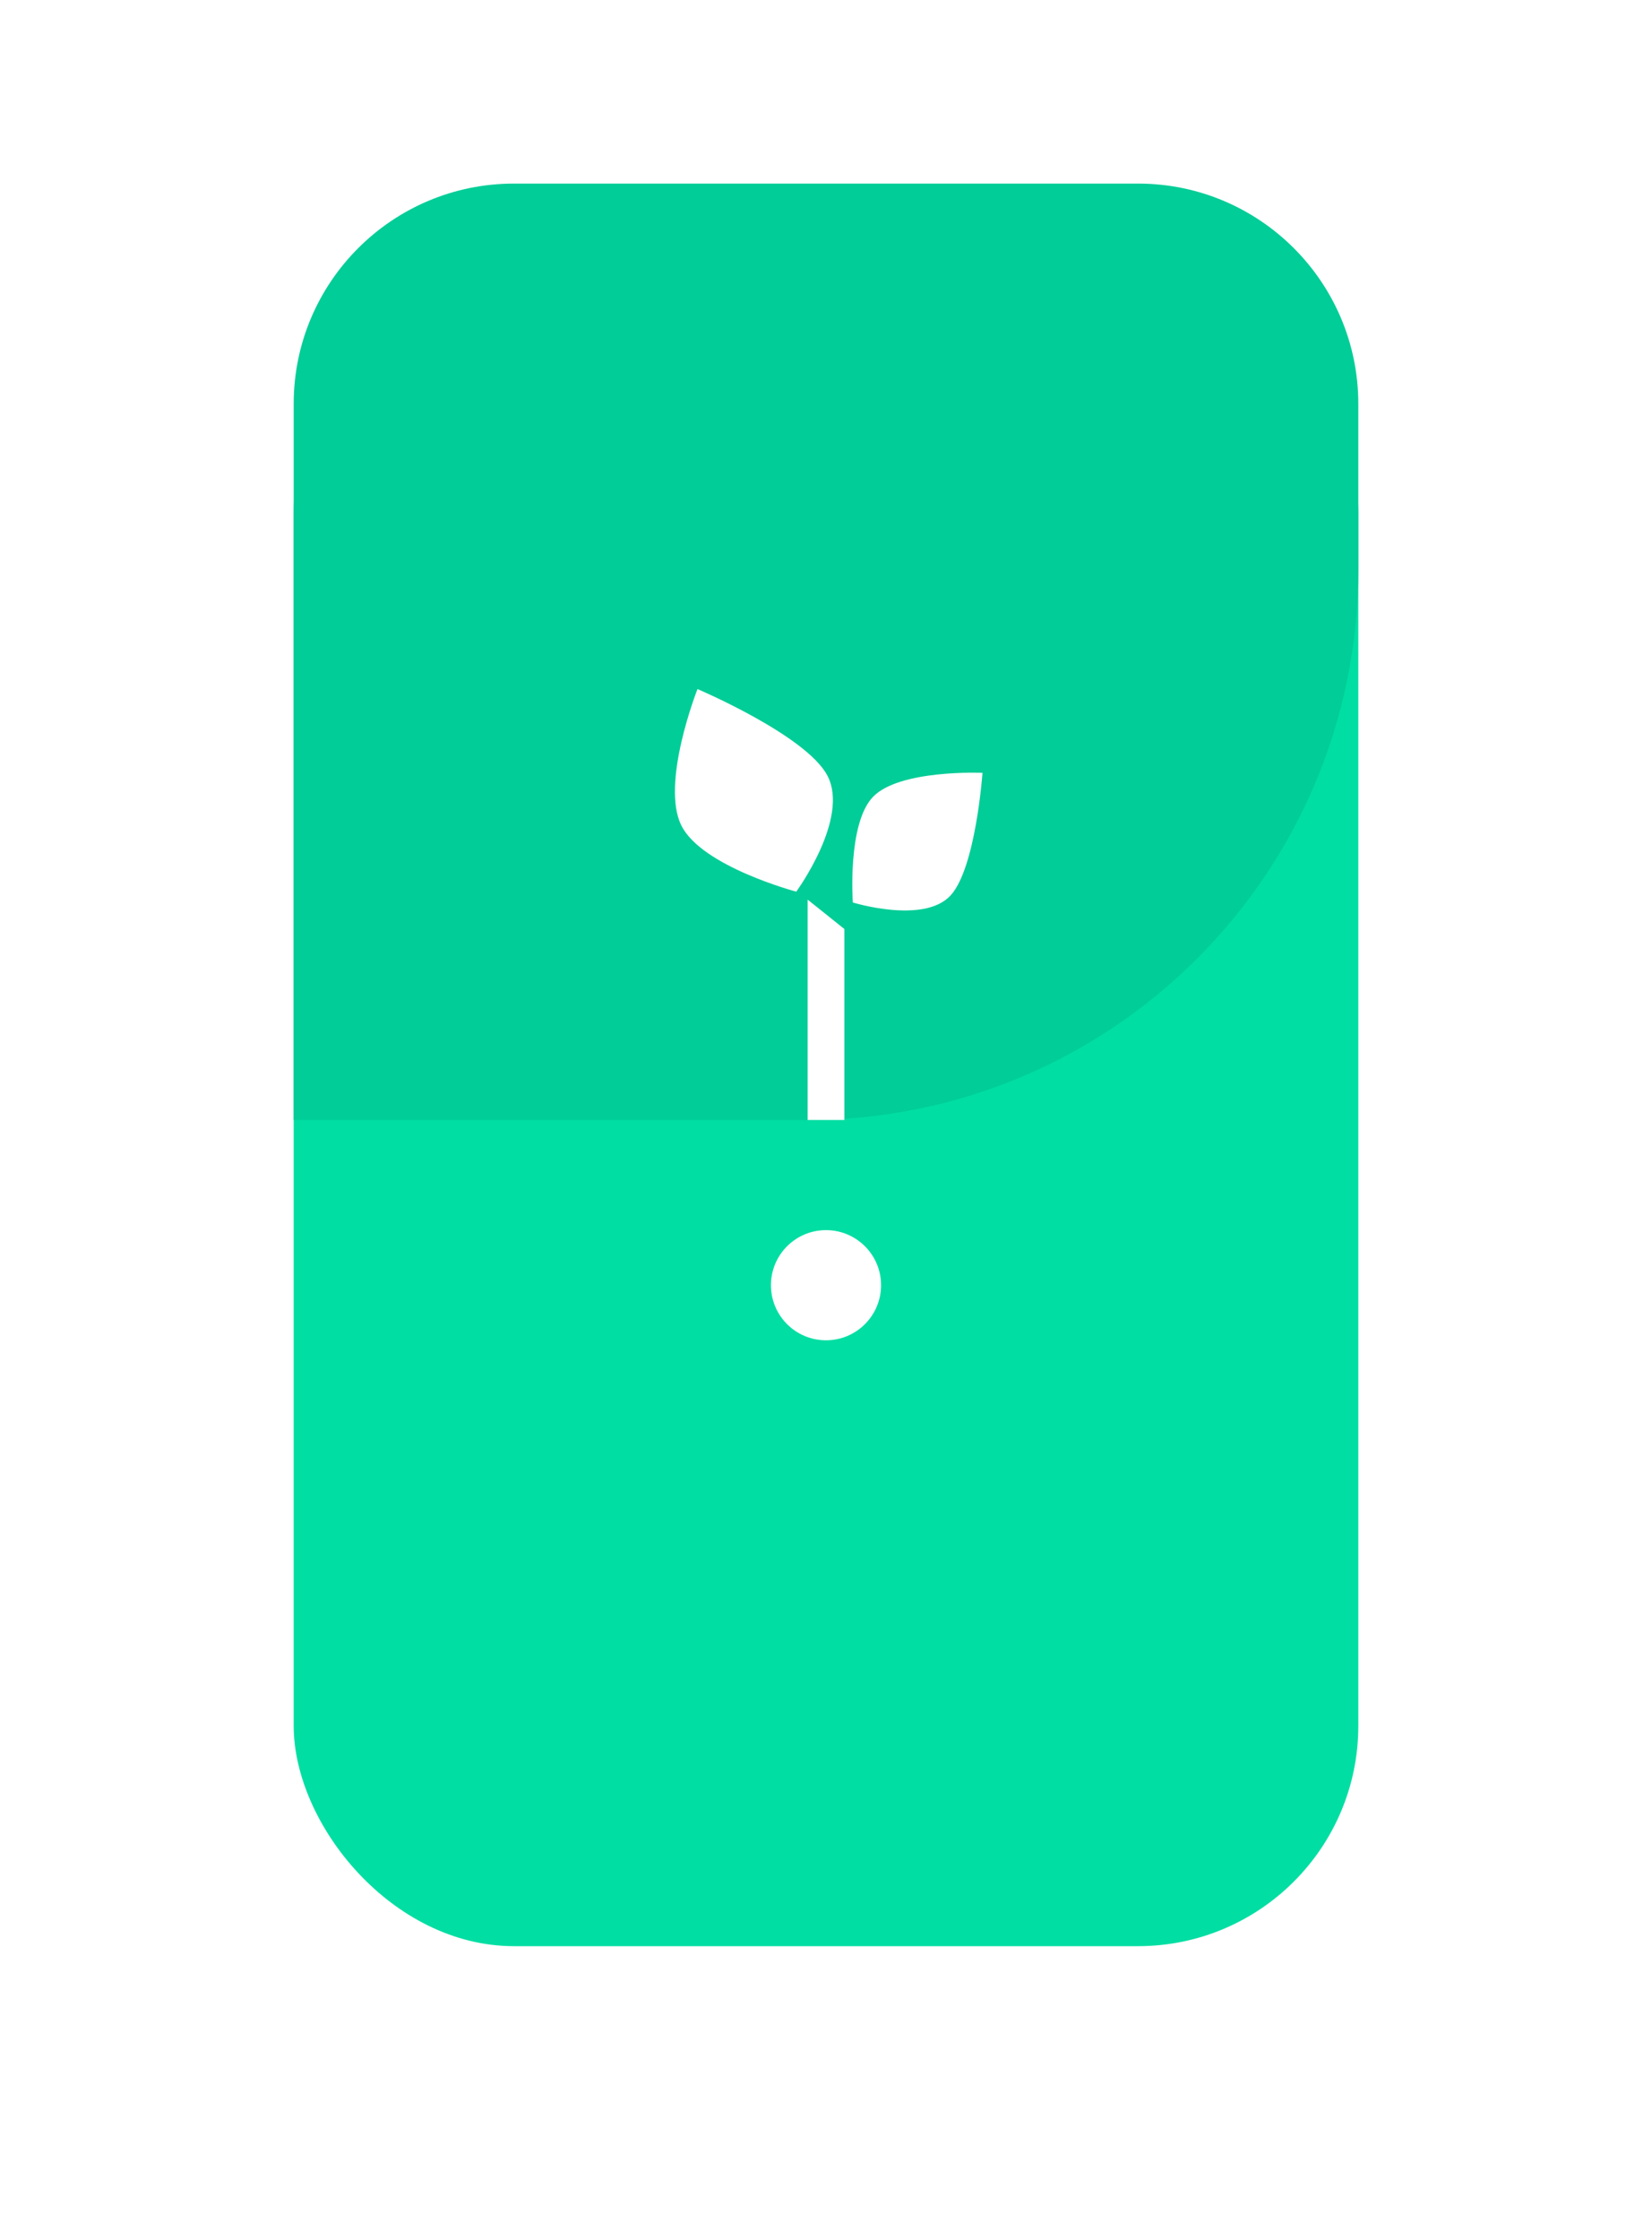 <svg width="180" height="244" viewBox="0 0 180 244" fill="none" xmlns="http://www.w3.org/2000/svg">
<g filter="url(#filter0_d)">
<rect x="32" y="20" width="116" height="180" rx="24" fill="#00DEA3"/>
</g>
<path fill-rule="evenodd" clip-rule="evenodd" d="M148 44C148 30.745 137.255 20 124 20H56C42.745 20 32 30.745 32 44V122H88C121.137 122 148 95.137 148 62V44Z" fill="#00CD97"/>
<path d="M95.136 86.787C98.055 83.79 107.052 84.188 107.052 84.188C107.052 84.188 106.317 94.582 103.565 97.552C100.647 100.701 92.923 98.309 92.923 98.309C92.923 98.309 92.301 89.697 95.136 86.787Z" fill="white"/>
<path d="M74.252 89.95C71.936 85.358 75.997 75.06 75.997 75.06C75.997 75.06 87.784 80.072 90.136 84.459C92.629 89.11 86.759 97.131 86.759 97.131C86.759 97.131 76.501 94.409 74.252 89.95Z" fill="white"/>
<path d="M88 98L92 101.2V122H88V98Z" fill="white"/>
<circle cx="90" cy="140" r="6" fill="white"/>
<defs>
<filter id="filter0_d" x="0" y="0" width="180" height="244" filterUnits="userSpaceOnUse" color-interpolation-filters="sRGB">
<feFlood flood-opacity="0" result="BackgroundImageFix"/>
<feColorMatrix in="SourceAlpha" type="matrix" values="0 0 0 0 0 0 0 0 0 0 0 0 0 0 0 0 0 0 127 0"/>
<feOffset dy="12"/>
<feGaussianBlur stdDeviation="16"/>
<feColorMatrix type="matrix" values="0 0 0 0 0 0 0 0 0 0 0 0 0 0 0 0 0 0 0.05 0"/>
<feBlend mode="normal" in2="BackgroundImageFix" result="effect1_dropShadow"/>
<feBlend mode="normal" in="SourceGraphic" in2="effect1_dropShadow" result="shape"/>
</filter>
</defs>
</svg>
